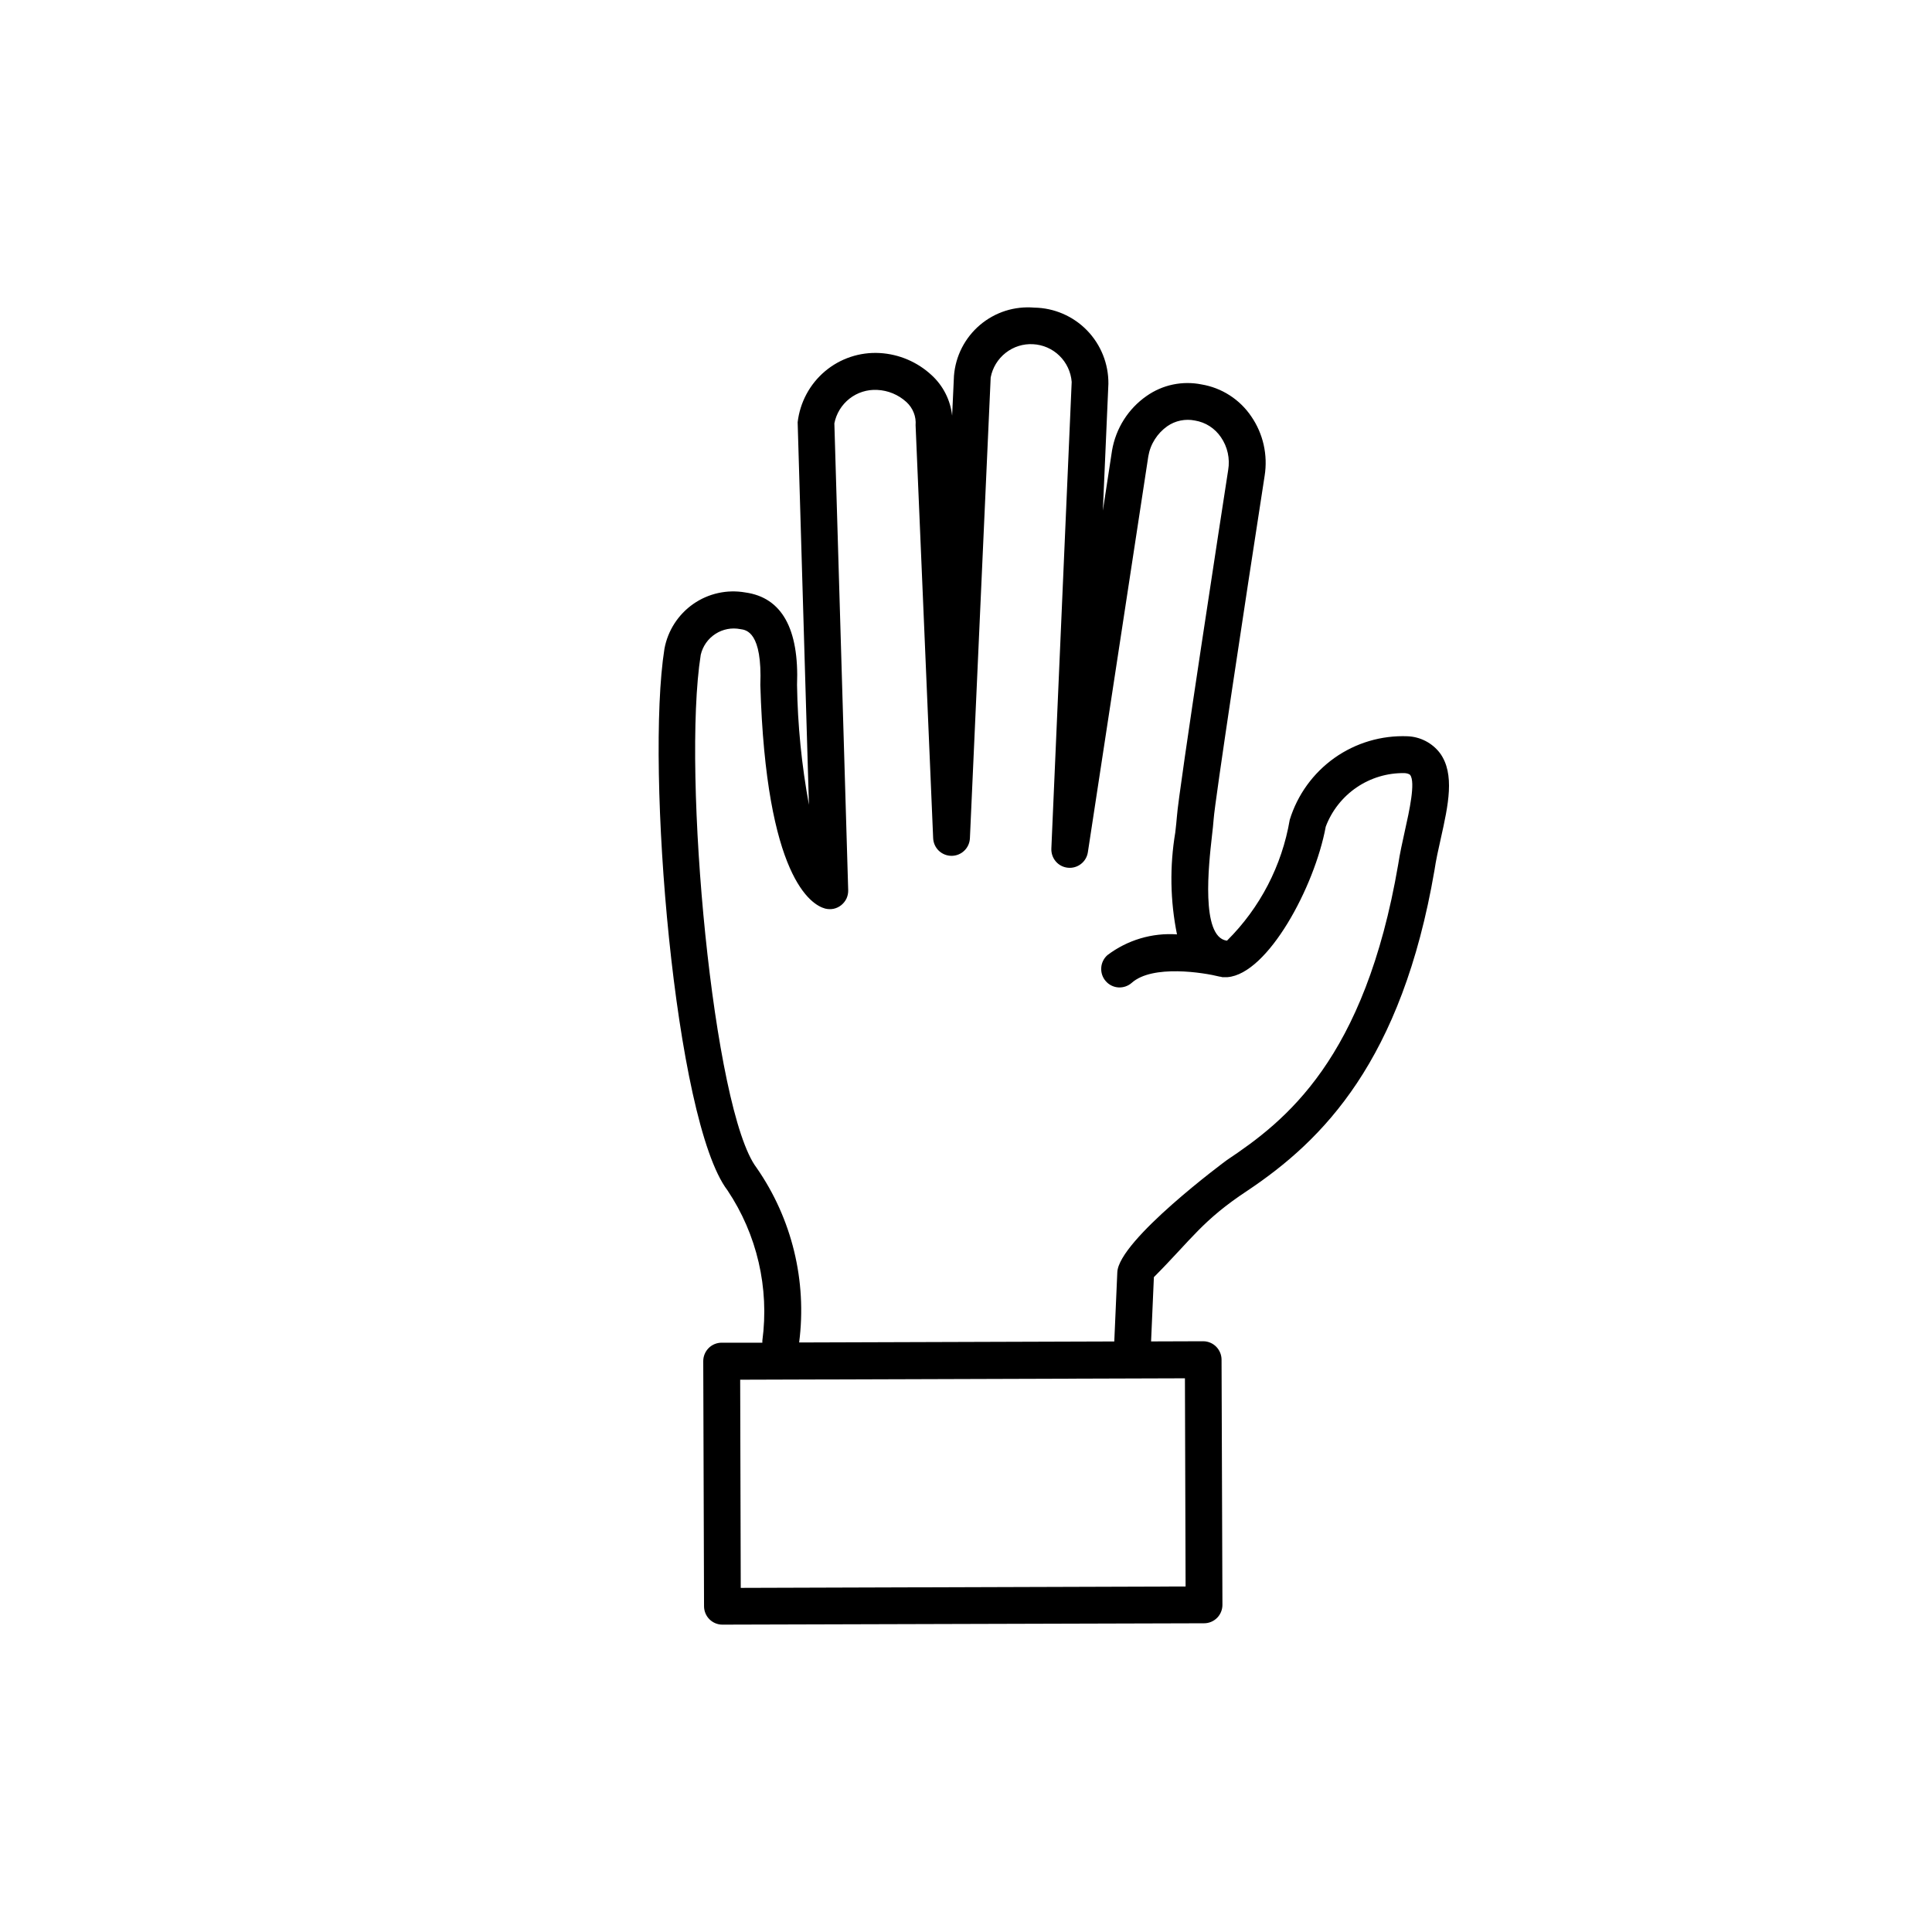 <svg width="44" height="44" viewBox="0 0 44 44" fill="none" xmlns="http://www.w3.org/2000/svg">
<path d="M32.058 16.768C31.463 16.744 30.878 16.917 30.392 17.261C29.907 17.605 29.548 18.101 29.373 18.67C29.195 19.715 28.696 20.677 27.945 21.422H27.933C27.343 21.328 27.529 19.683 27.599 19.059C27.618 18.896 27.633 18.757 27.64 18.657C27.665 18.27 28.347 13.768 28.801 10.837C28.877 10.364 28.769 9.879 28.497 9.484C28.367 9.292 28.2 9.128 28.005 9.003C27.81 8.877 27.591 8.793 27.363 8.755C27.148 8.712 26.926 8.713 26.711 8.758C26.496 8.803 26.293 8.892 26.113 9.018C25.906 9.162 25.73 9.346 25.595 9.559C25.46 9.772 25.369 10.01 25.326 10.259L25.117 11.629L25.243 8.74C25.247 8.286 25.072 7.849 24.756 7.524C24.44 7.199 24.008 7.013 23.556 7.006C23.334 6.987 23.11 7.012 22.898 7.079C22.686 7.147 22.489 7.256 22.319 7.4C22.149 7.544 22.009 7.721 21.907 7.919C21.805 8.118 21.744 8.335 21.726 8.557L21.684 9.467C21.646 9.113 21.48 8.786 21.219 8.546C20.895 8.244 20.476 8.065 20.034 8.04C19.581 8.015 19.135 8.163 18.788 8.456C18.441 8.749 18.219 9.164 18.166 9.616L18.423 18.329C18.257 17.429 18.166 16.516 18.152 15.601C18.202 14.317 17.803 13.608 16.975 13.493C16.561 13.42 16.135 13.514 15.79 13.754C15.445 13.995 15.208 14.362 15.132 14.777C14.701 17.492 15.363 25.529 16.568 27.109C17.241 28.115 17.523 29.333 17.362 30.533C17.361 30.548 17.361 30.564 17.362 30.579H16.434C16.38 30.579 16.325 30.59 16.274 30.611C16.224 30.632 16.177 30.663 16.139 30.701C16.1 30.741 16.069 30.787 16.048 30.838C16.027 30.889 16.016 30.943 16.016 30.998L16.034 36.58C16.034 36.692 16.078 36.798 16.156 36.877C16.235 36.956 16.341 37 16.452 37L27.422 36.969C27.533 36.969 27.639 36.925 27.718 36.846C27.796 36.768 27.84 36.661 27.84 36.55L27.82 30.966C27.82 30.855 27.775 30.748 27.697 30.669C27.619 30.591 27.512 30.546 27.401 30.546L26.215 30.55L26.279 29.086C27.146 28.215 27.381 27.796 28.406 27.119C30.129 25.968 31.924 24.162 32.669 19.82C32.703 19.588 32.758 19.341 32.813 19.098C32.982 18.34 33.141 17.625 32.793 17.15C32.706 17.036 32.595 16.943 32.468 16.877C32.341 16.811 32.201 16.774 32.058 16.768ZM27.001 36.131L16.87 36.163L16.857 31.422L26.986 31.39L27.001 36.131ZM31.996 18.917C31.938 19.18 31.879 19.446 31.843 19.686C31.081 24.131 29.278 25.527 27.943 26.419C27.912 26.44 25.479 28.242 25.446 28.974L25.377 30.551L18.2 30.574C18.381 29.173 18.036 27.755 17.232 26.597C16.243 25.302 15.529 17.621 15.959 14.912C16.005 14.716 16.124 14.546 16.293 14.437C16.461 14.328 16.665 14.289 16.861 14.328C17.001 14.346 17.362 14.398 17.316 15.599C17.446 19.994 18.479 20.608 18.792 20.692C18.855 20.708 18.921 20.71 18.985 20.697C19.049 20.683 19.108 20.655 19.159 20.614C19.21 20.573 19.251 20.521 19.279 20.462C19.306 20.402 19.319 20.337 19.317 20.272L19.002 9.642C19.046 9.418 19.169 9.218 19.348 9.078C19.527 8.938 19.751 8.868 19.978 8.88C20.225 8.891 20.46 8.989 20.643 9.156C20.716 9.223 20.773 9.305 20.809 9.397C20.846 9.488 20.86 9.587 20.852 9.686L21.252 19.09C21.257 19.198 21.303 19.3 21.381 19.375C21.459 19.449 21.563 19.491 21.671 19.491C21.778 19.491 21.882 19.45 21.96 19.375C22.038 19.301 22.084 19.199 22.089 19.091L22.562 8.597C22.604 8.375 22.725 8.176 22.903 8.036C23.081 7.896 23.303 7.826 23.528 7.839C23.753 7.851 23.967 7.944 24.128 8.102C24.29 8.26 24.389 8.472 24.407 8.697L23.944 19.323C23.939 19.431 23.975 19.537 24.045 19.619C24.115 19.701 24.214 19.752 24.321 19.762C24.428 19.773 24.535 19.742 24.62 19.675C24.705 19.609 24.761 19.512 24.776 19.405L26.152 10.392C26.175 10.255 26.225 10.124 26.3 10.006C26.374 9.889 26.471 9.787 26.584 9.707C26.675 9.644 26.777 9.6 26.885 9.578C26.993 9.556 27.104 9.555 27.212 9.577C27.332 9.597 27.447 9.64 27.549 9.706C27.651 9.772 27.739 9.858 27.807 9.959C27.956 10.176 28.015 10.443 27.971 10.704C27.855 11.454 26.838 18.049 26.803 18.598C26.797 18.689 26.782 18.813 26.766 18.96C26.637 19.729 26.65 20.515 26.805 21.28C26.237 21.24 25.674 21.409 25.22 21.753C25.137 21.827 25.086 21.931 25.08 22.042C25.073 22.154 25.11 22.263 25.184 22.346C25.257 22.43 25.361 22.481 25.472 22.488C25.582 22.494 25.692 22.457 25.775 22.383C26.247 21.963 27.411 22.149 27.781 22.243H27.79C27.806 22.243 27.82 22.252 27.836 22.254C27.863 22.255 27.89 22.255 27.916 22.254C27.93 22.254 27.943 22.254 27.956 22.254C28.873 22.18 29.939 20.201 30.193 18.826C30.33 18.463 30.576 18.151 30.896 17.933C31.216 17.715 31.596 17.601 31.983 17.607C32.016 17.607 32.094 17.62 32.116 17.651C32.241 17.815 32.094 18.48 31.996 18.917Z" fill="currentColor"/>
<circle opacity="0.3" cx="22" cy="22" r="22" fill="url(#paint0_radial)"/>
</svg>
